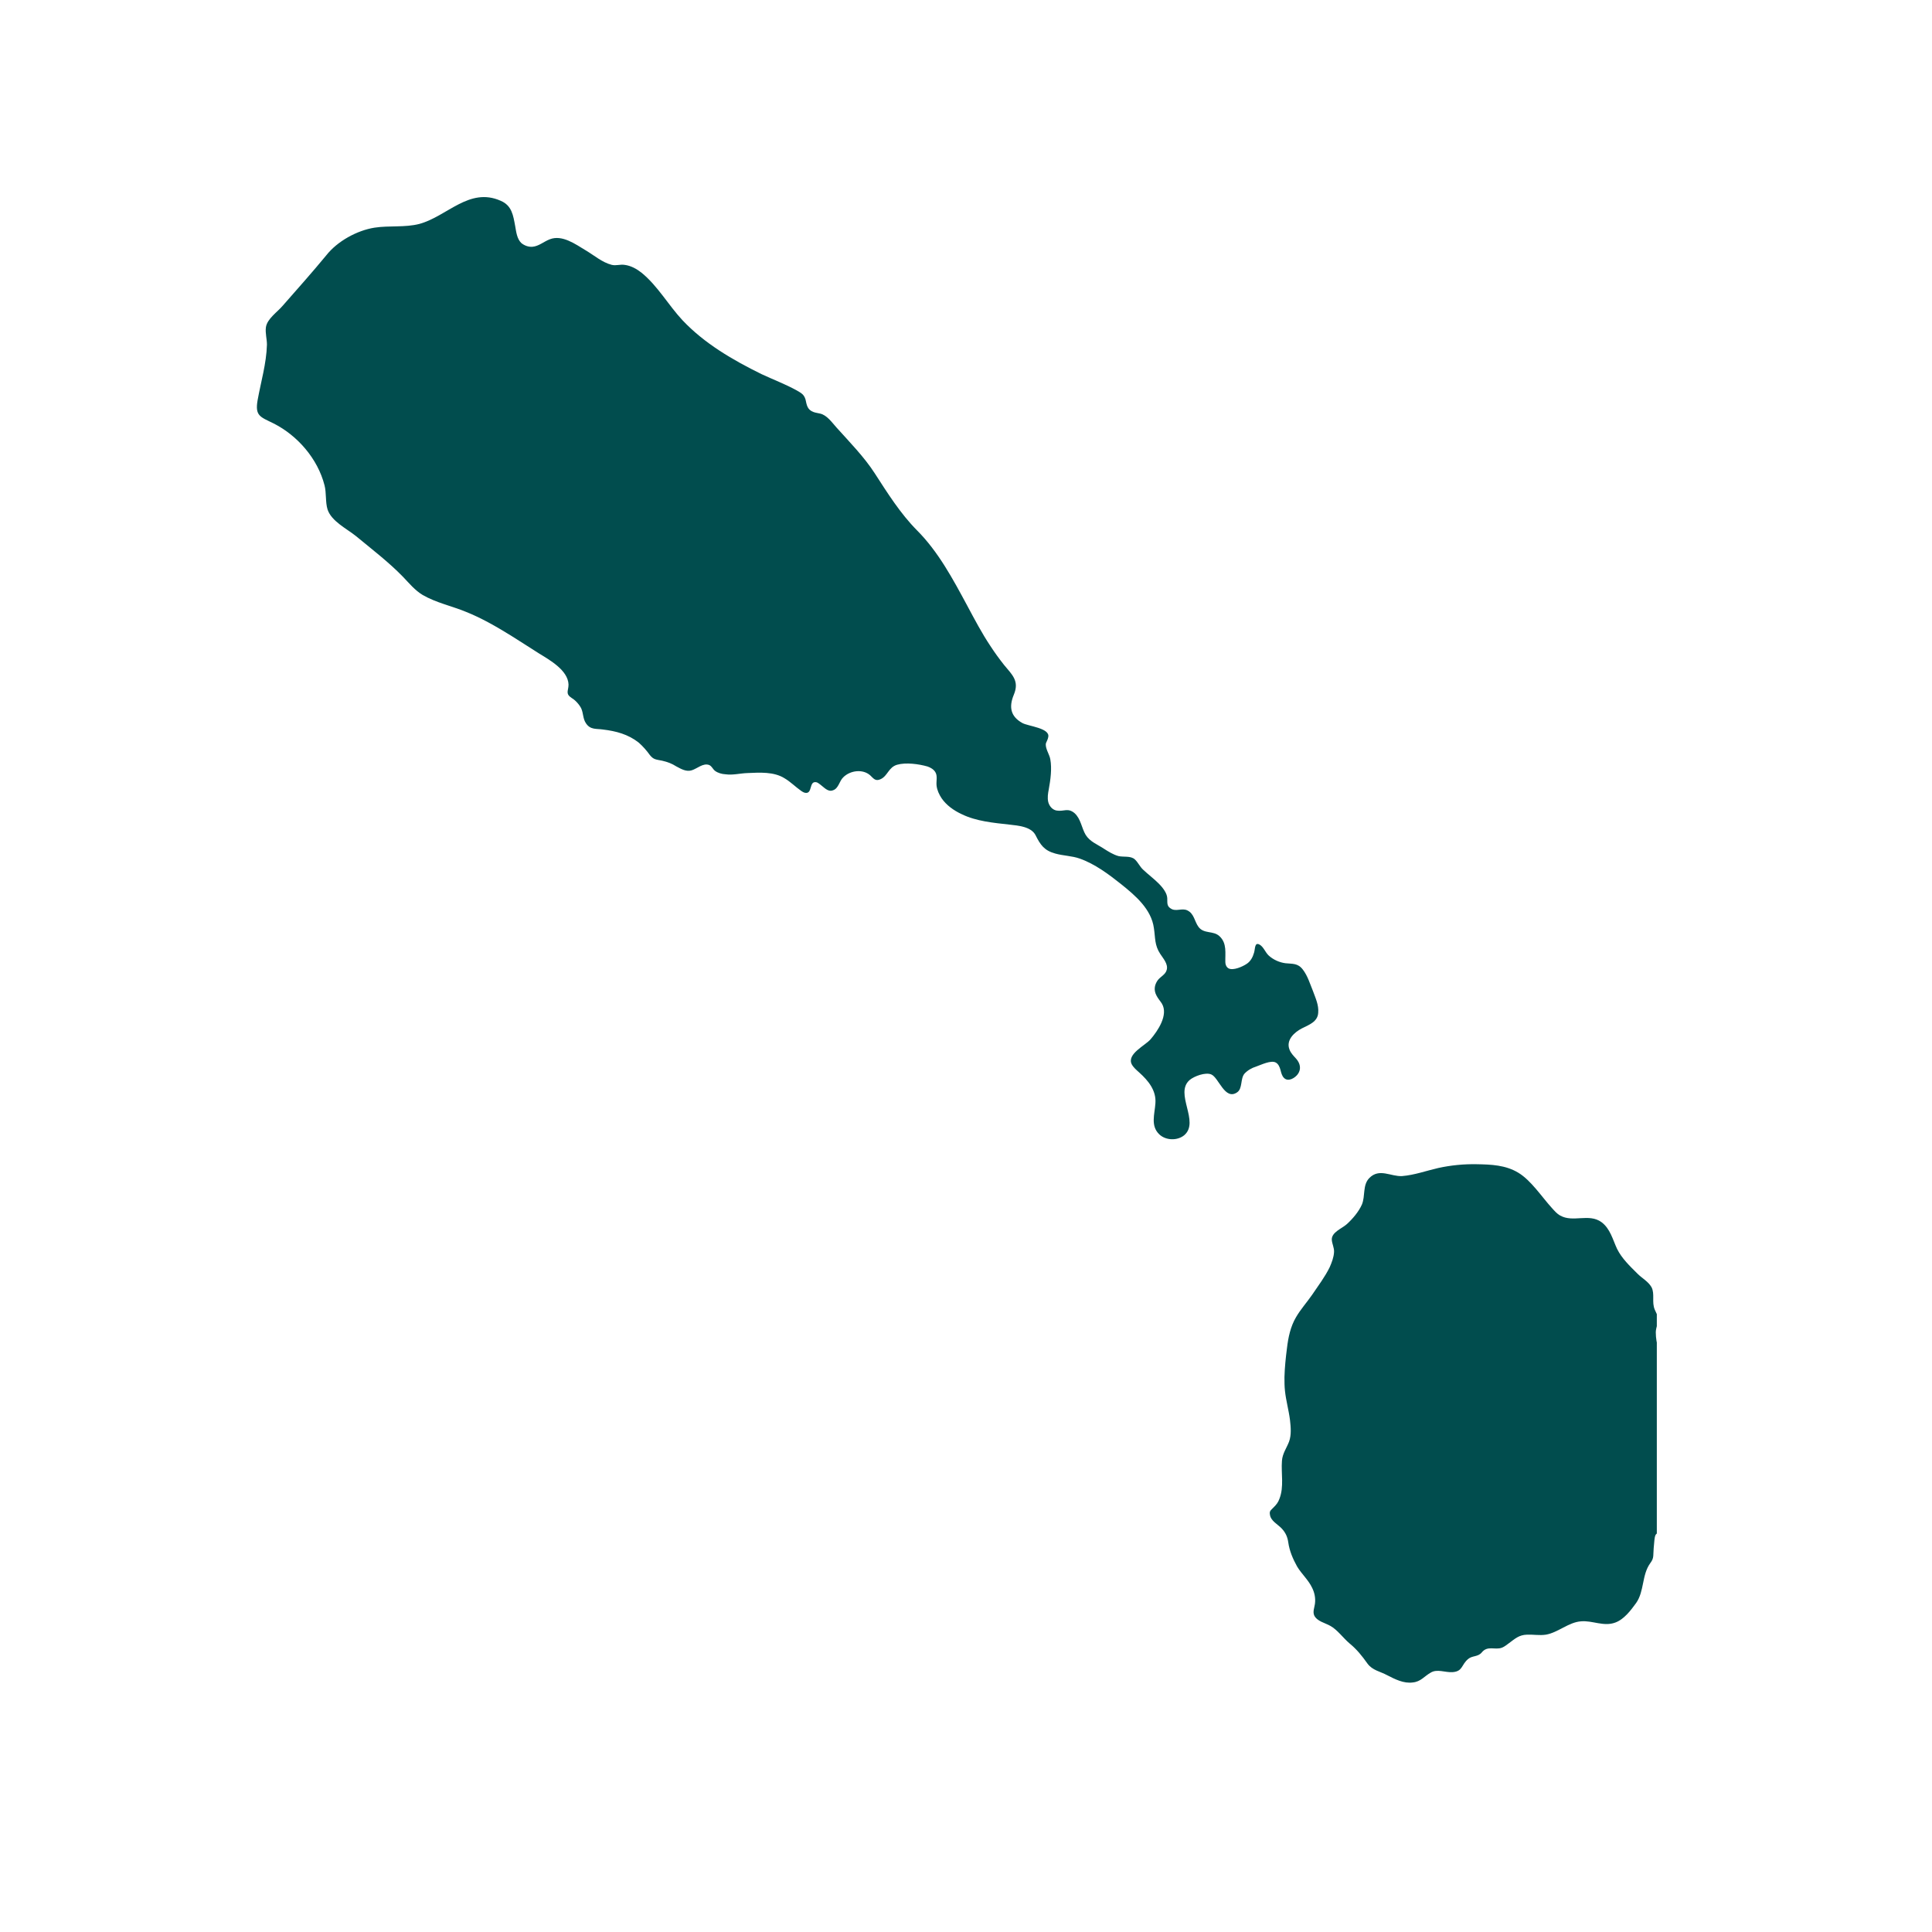 <svg xmlns="http://www.w3.org/2000/svg" width="40" zoomAndPan="magnify" viewBox="0 0 30 30" height="40"
     preserveAspectRatio="xMidYMid meet" version="1.0"><defs><clipPath id="4012bef19d"><path d="M 3.953 3 L 21 3 L 21 18 L 3.953 18 Z M 3.953 3 " clip-rule="nonzero"/></clipPath><clipPath id="a33c038303"><path d="M 19.711 18.07 L 25.727 18.07 L 25.727 26.129 L 19.711 26.129 Z M 19.711 18.07 " clip-rule="nonzero"/></clipPath></defs><g clip-path="url(#4012bef19d)"><path fill="#014d4e" d="M 7.93 9.867 C 7.707 9.73 7.48 9.598 7.234 9.5 C 7.016 9.41 6.77 9.359 6.562 9.238 C 6.445 9.168 6.355 9.059 6.262 8.961 C 6.035 8.727 5.777 8.531 5.527 8.324 C 5.387 8.211 5.145 8.094 5.086 7.91 C 5.051 7.797 5.07 7.652 5.039 7.535 C 4.934 7.125 4.621 6.762 4.246 6.574 C 4.043 6.473 3.957 6.461 4 6.215 C 4.051 5.93 4.137 5.645 4.145 5.352 C 4.145 5.262 4.117 5.172 4.129 5.082 C 4.148 4.949 4.309 4.844 4.391 4.746 C 4.617 4.488 4.848 4.23 5.066 3.965 C 5.238 3.746 5.543 3.578 5.816 3.535 C 6.043 3.5 6.289 3.535 6.512 3.477 C 6.945 3.359 7.285 2.902 7.773 3.117 C 7.949 3.191 7.969 3.344 8 3.512 C 8.016 3.602 8.027 3.707 8.094 3.773 C 8.141 3.812 8.203 3.836 8.266 3.832 C 8.367 3.824 8.445 3.75 8.539 3.715 C 8.73 3.641 8.938 3.793 9.094 3.887 C 9.227 3.965 9.348 4.074 9.5 4.113 C 9.57 4.129 9.629 4.102 9.699 4.113 C 9.797 4.125 9.887 4.176 9.961 4.234 C 10.215 4.441 10.375 4.734 10.598 4.973 C 10.941 5.336 11.379 5.59 11.824 5.809 C 12.008 5.895 12.195 5.965 12.371 6.062 C 12.445 6.105 12.484 6.125 12.508 6.203 C 12.527 6.289 12.535 6.363 12.633 6.398 C 12.664 6.41 12.703 6.414 12.734 6.422 C 12.84 6.445 12.918 6.559 12.988 6.637 C 13.191 6.863 13.418 7.094 13.582 7.348 C 13.781 7.656 13.98 7.973 14.238 8.234 C 14.57 8.566 14.797 8.992 15.02 9.406 C 15.133 9.617 15.246 9.832 15.379 10.031 C 15.445 10.133 15.516 10.23 15.59 10.324 C 15.719 10.48 15.832 10.574 15.742 10.789 C 15.664 10.977 15.691 11.125 15.875 11.227 C 15.965 11.277 16.309 11.305 16.277 11.445 C 16.273 11.477 16.254 11.508 16.242 11.539 C 16.223 11.613 16.297 11.715 16.309 11.789 C 16.336 11.938 16.312 12.109 16.285 12.258 C 16.273 12.32 16.262 12.387 16.277 12.453 C 16.293 12.516 16.34 12.574 16.406 12.586 C 16.523 12.605 16.578 12.539 16.684 12.625 C 16.785 12.715 16.793 12.855 16.859 12.965 C 16.926 13.07 17.035 13.109 17.137 13.176 C 17.211 13.223 17.285 13.27 17.367 13.293 C 17.445 13.312 17.555 13.285 17.621 13.344 C 17.672 13.391 17.699 13.457 17.75 13.504 C 17.828 13.578 17.914 13.641 17.992 13.719 C 18.062 13.789 18.121 13.871 18.125 13.945 C 18.129 14.008 18.113 14.066 18.176 14.105 C 18.258 14.164 18.352 14.094 18.438 14.137 C 18.543 14.188 18.547 14.305 18.609 14.391 C 18.695 14.508 18.84 14.445 18.938 14.539 C 19.055 14.648 19.023 14.805 19.027 14.941 C 19.027 14.977 19.043 15.016 19.074 15.035 C 19.145 15.078 19.297 15.008 19.355 14.969 C 19.418 14.93 19.453 14.863 19.473 14.793 C 19.492 14.73 19.48 14.625 19.559 14.668 C 19.621 14.703 19.648 14.789 19.699 14.836 C 19.77 14.902 19.867 14.945 19.961 14.957 C 20.07 14.969 20.152 14.953 20.23 15.055 C 20.305 15.152 20.34 15.273 20.387 15.387 C 20.426 15.496 20.48 15.605 20.469 15.727 C 20.461 15.867 20.324 15.914 20.215 15.969 C 20.102 16.027 19.965 16.148 20.023 16.297 C 20.043 16.352 20.086 16.395 20.125 16.438 C 20.188 16.508 20.211 16.598 20.152 16.68 C 20.109 16.738 20.004 16.805 19.938 16.738 C 19.906 16.707 19.895 16.66 19.883 16.613 C 19.871 16.57 19.852 16.523 19.812 16.5 C 19.738 16.457 19.582 16.535 19.504 16.562 C 19.438 16.582 19.371 16.621 19.324 16.672 C 19.258 16.75 19.297 16.902 19.211 16.961 C 19.02 17.094 18.926 16.734 18.809 16.684 C 18.719 16.645 18.543 16.711 18.473 16.77 C 18.23 16.98 18.637 17.418 18.387 17.629 C 18.281 17.715 18.102 17.711 18 17.613 C 17.863 17.48 17.93 17.301 17.941 17.133 C 17.957 16.934 17.832 16.781 17.688 16.652 C 17.645 16.613 17.602 16.578 17.574 16.527 C 17.492 16.367 17.785 16.234 17.867 16.137 C 17.977 16.008 18.145 15.762 18.043 15.586 C 18.016 15.543 17.98 15.504 17.957 15.457 C 17.914 15.375 17.926 15.297 17.973 15.227 C 18.016 15.164 18.098 15.137 18.117 15.059 C 18.141 14.969 18.062 14.883 18.016 14.812 C 17.926 14.676 17.941 14.562 17.918 14.414 C 17.879 14.117 17.629 13.906 17.41 13.73 C 17.219 13.578 17 13.414 16.766 13.332 C 16.645 13.289 16.512 13.289 16.387 13.254 C 16.215 13.207 16.156 13.121 16.078 12.965 C 16.008 12.836 15.812 12.82 15.68 12.805 C 15.43 12.777 15.16 12.754 14.93 12.641 C 14.812 12.586 14.695 12.504 14.621 12.395 C 14.582 12.336 14.551 12.27 14.543 12.199 C 14.535 12.129 14.562 12.051 14.523 11.988 C 14.496 11.945 14.449 11.918 14.402 11.902 C 14.266 11.863 14.066 11.836 13.93 11.875 C 13.797 11.914 13.785 12.047 13.676 12.098 C 13.594 12.137 13.566 12.09 13.512 12.039 C 13.398 11.938 13.203 11.961 13.094 12.07 C 13.031 12.129 13.023 12.246 12.93 12.273 C 12.855 12.301 12.793 12.223 12.734 12.18 C 12.711 12.164 12.691 12.145 12.664 12.145 C 12.566 12.137 12.613 12.316 12.516 12.312 C 12.488 12.312 12.465 12.297 12.441 12.281 C 12.352 12.219 12.277 12.141 12.184 12.086 C 12.016 11.98 11.797 11.996 11.605 12.004 C 11.492 12.008 11.379 12.039 11.266 12.023 C 11.211 12.02 11.148 12.004 11.102 11.969 C 11.066 11.941 11.055 11.898 11.012 11.879 C 10.918 11.844 10.828 11.934 10.742 11.961 C 10.656 11.988 10.578 11.941 10.504 11.902 C 10.43 11.855 10.367 11.832 10.281 11.812 C 10.188 11.793 10.148 11.797 10.09 11.723 C 10.039 11.652 9.984 11.59 9.918 11.531 C 9.754 11.402 9.566 11.352 9.363 11.328 C 9.258 11.312 9.168 11.336 9.098 11.23 C 9.051 11.16 9.059 11.078 9.027 11.004 C 9 10.945 8.934 10.871 8.879 10.84 C 8.773 10.77 8.828 10.73 8.828 10.629 C 8.82 10.406 8.531 10.246 8.367 10.145 C 8.219 10.051 8.074 9.957 7.93 9.867 " fill-opacity="1" fill-rule="nonzero"/></g><g clip-path="url(#a33c038303)"><path fill="#014d4e" d="M 19.945 21.383 C 19.949 21.234 19.965 21.082 19.984 20.934 C 20.004 20.766 20.039 20.598 20.125 20.453 C 20.195 20.332 20.293 20.223 20.375 20.105 C 20.469 19.965 20.574 19.828 20.648 19.676 C 20.68 19.602 20.711 19.523 20.715 19.441 C 20.719 19.375 20.684 19.316 20.68 19.25 C 20.676 19.133 20.836 19.078 20.914 19.008 C 21.004 18.926 21.098 18.816 21.148 18.703 C 21.203 18.57 21.156 18.402 21.262 18.293 C 21.418 18.133 21.598 18.273 21.773 18.262 C 21.965 18.246 22.145 18.18 22.332 18.137 C 22.527 18.094 22.73 18.074 22.93 18.078 C 23.156 18.082 23.379 18.09 23.578 18.211 C 23.777 18.332 23.941 18.586 24.098 18.758 C 24.137 18.801 24.176 18.848 24.227 18.875 C 24.426 18.988 24.672 18.836 24.867 18.977 C 25.004 19.078 25.043 19.25 25.109 19.391 C 25.184 19.543 25.309 19.66 25.426 19.777 C 25.496 19.848 25.594 19.898 25.645 19.988 C 25.699 20.094 25.645 20.219 25.695 20.336 C 25.711 20.375 25.73 20.406 25.742 20.445 C 25.762 20.52 25.711 20.609 25.711 20.688 C 25.711 20.871 25.777 21.023 25.824 21.199 C 25.855 21.32 25.859 21.445 25.867 21.57 C 25.875 21.695 25.844 21.82 25.852 21.949 C 25.859 22.086 25.906 22.184 25.988 22.285 C 26.066 22.379 26.039 22.539 26.027 22.652 C 26.008 22.844 25.93 23.02 25.93 23.207 C 25.93 23.379 25.969 23.461 25.887 23.531 C 25.801 23.598 25.875 23.707 25.789 23.773 C 25.707 23.836 25.699 23.789 25.684 23.977 C 25.664 24.164 25.691 24.184 25.625 24.273 C 25.492 24.457 25.535 24.707 25.406 24.891 C 25.324 25.004 25.219 25.145 25.082 25.195 C 24.902 25.262 24.727 25.16 24.551 25.176 C 24.359 25.188 24.191 25.352 24.004 25.383 C 23.906 25.398 23.809 25.379 23.711 25.383 C 23.586 25.387 23.527 25.445 23.43 25.516 C 23.395 25.543 23.359 25.57 23.32 25.586 C 23.211 25.625 23.098 25.547 23.008 25.66 C 22.949 25.73 22.863 25.707 22.801 25.758 C 22.688 25.848 22.719 25.953 22.555 25.965 C 22.441 25.973 22.316 25.91 22.215 25.973 C 22.113 26.031 22.062 26.113 21.938 26.125 C 21.797 26.145 21.66 26.074 21.539 26.012 C 21.43 25.953 21.312 25.938 21.234 25.832 C 21.148 25.711 21.07 25.613 20.957 25.52 C 20.855 25.434 20.77 25.309 20.656 25.246 C 20.574 25.199 20.449 25.176 20.406 25.082 C 20.383 25.023 20.41 24.965 20.418 24.906 C 20.43 24.82 20.414 24.734 20.375 24.656 C 20.316 24.531 20.211 24.441 20.141 24.324 C 20.074 24.203 20.023 24.082 20.004 23.949 C 19.992 23.863 19.961 23.797 19.902 23.734 C 19.84 23.668 19.73 23.617 19.719 23.516 C 19.707 23.457 19.746 23.441 19.777 23.406 C 19.82 23.363 19.848 23.328 19.867 23.273 C 19.941 23.086 19.891 22.879 19.906 22.684 C 19.914 22.57 19.977 22.488 20.016 22.387 C 20.055 22.281 20.043 22.16 20.031 22.051 C 20.012 21.898 19.969 21.75 19.953 21.598 C 19.945 21.527 19.945 21.457 19.945 21.383 " fill-opacity="1" fill-rule="nonzero"/></g></svg>
